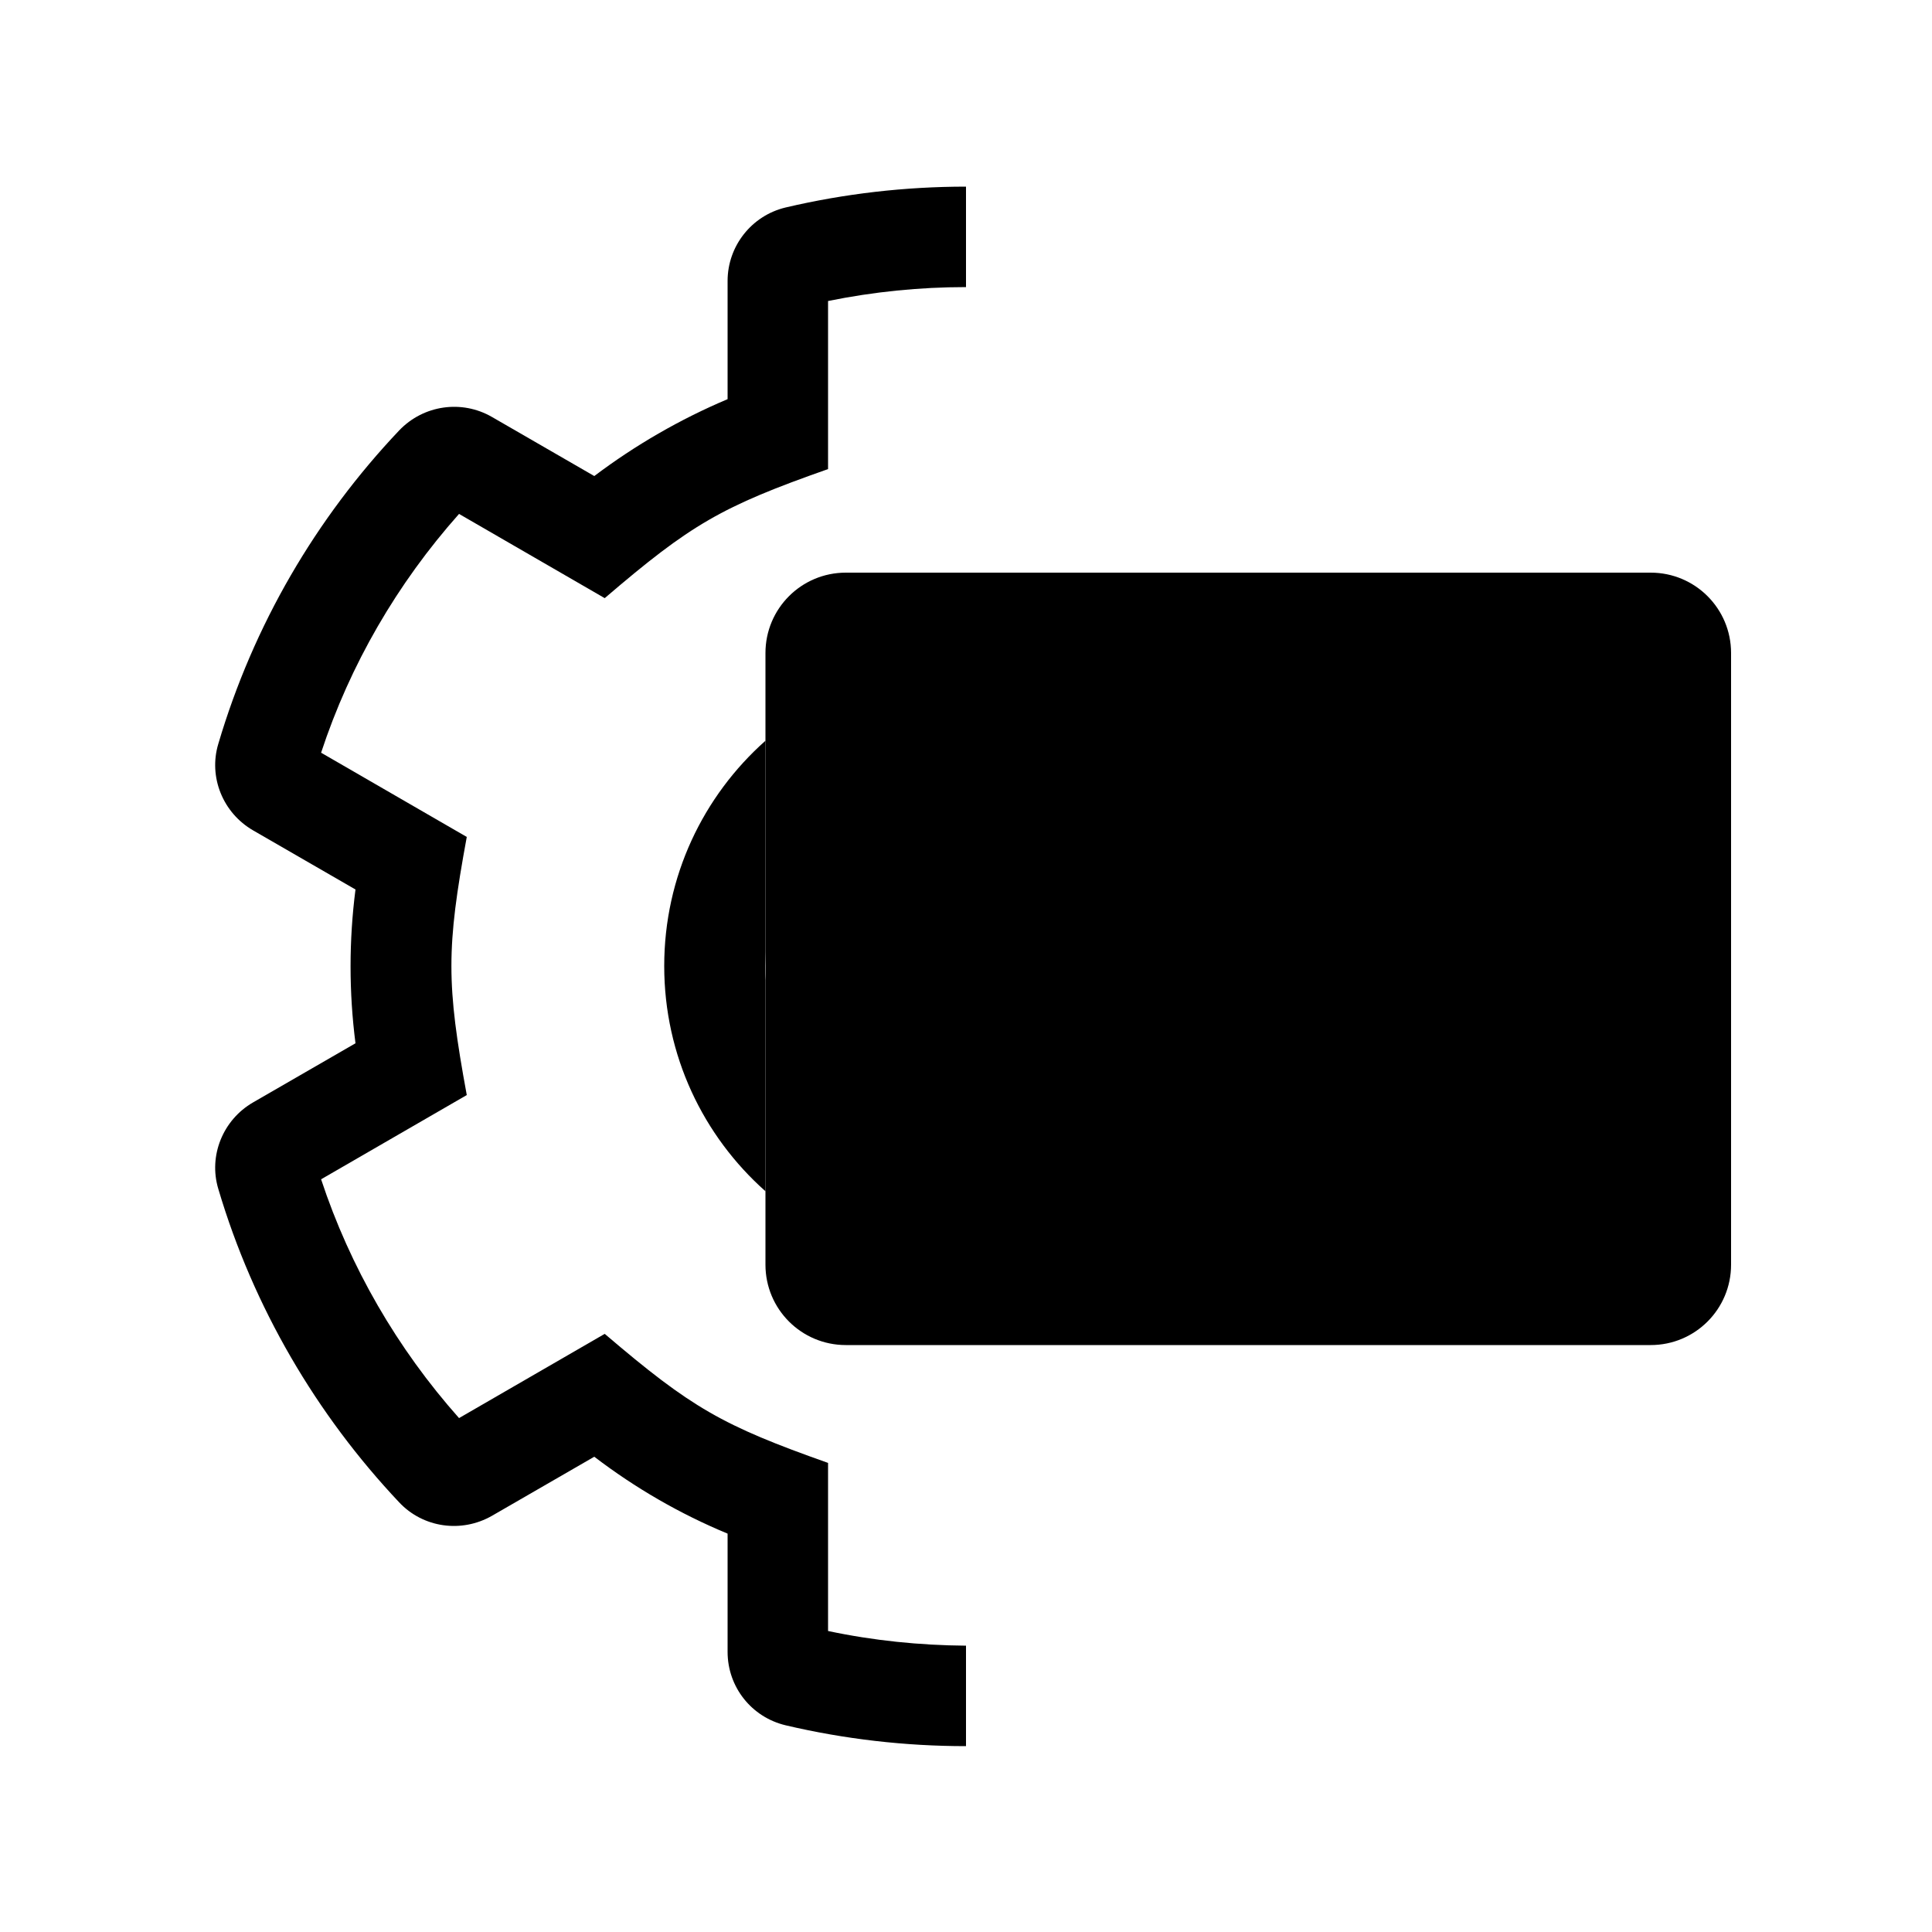 <svg xmlns="http://www.w3.org/2000/svg" viewBox="0 0 500 500">
  <path fill="currentColor" d="M171.9 250c0 23.2 10.1 44 26.2 58.3v-54.6c-.1-1.2-.1-2.4-.1-3.7s.1-2.4.1-3.7v-54.6C182 206 171.9 226.8 171.9 250z"/>
  <path fill="currentColor" d="M214.3 422.1v-43.5c-27.4-9.7-35.3-14.2-57.8-33.4L118.8 367c-16-18-28.2-39.1-35.7-61.8l37.7-21.8c-5.3-28.8-5.3-38 0-66.8l-37.7-21.8c7.5-22.8 19.7-43.8 35.7-61.8l37.7 21.8c22.3-19.1 30.2-23.7 57.8-33.4V77.9c11.8-2.4 23.7-3.6 35.7-3.6v-26c-15.7 0-31.4 1.8-46.7 5.4-8.8 2.1-15 10-15 19v30.6c-12.3 5.2-23.9 11.9-34.5 19.9l-26.5-15.3c-7.8-4.5-17.7-3.1-24 3.5-21.5 22.7-37.7 50.3-46.8 81.1-2.6 8.6 1.2 17.9 9 22.4L92 230.2c-1.7 13.2-1.7 26.6 0 39.8l-26.5 15.3c-7.8 4.5-11.6 13.8-9 22.4 9.1 30.7 25.4 58.4 46.8 81.1 6.2 6.6 16.1 8 24 3.5l26.5-15.3c10.6 8.1 22.2 14.8 34.5 19.9v30.6c0 9.1 6.2 16.9 15 19 15.3 3.6 31 5.4 46.7 5.4v-26c-12-.1-23.9-1.3-35.7-3.8z"/>
  <path class="hd_bg" fill="currentColor" d="M218.9 148.2h208.3c11.5 0 20.8 9.3 20.8 20.8v158.3c0 11.5-9.3 20.8-20.8 20.8H218.9c-11.5 0-20.8-9.3-20.8-20.8V169c0-11.5 9.3-20.8 20.8-20.8z"/>
  <path class="hd_text" fill="currentColor" d="M257.3 304.2c1.8 0 2.6-.9 2.6-2.6v-39.1h32.8v39.1c0 1.7.9 2.6 2.6 2.6h18.2c1.8 0 2.6-.9 2.6-2.6v-99c0-1.8-.9-2.6-2.6-2.6h-18.2c-1.8 0-2.6.9-2.6 2.6v38.2h-32.8v-38.2c0-1.8-.9-2.6-2.6-2.6h-18.2c-1.8 0-2.6.9-2.6 2.6v99c0 1.7.9 2.6 2.6 2.6h18.2zm119.9 0c5.8 0 11.3-.7 16.3-2 5-1.4 9.4-3.6 13.1-6.8 3.7-3.2 6.7-7.3 8.8-12.5 2.1-5.2 3.1-11.5 3.1-19.1v-23.2c0-7.6-1-14-3.1-19.1-2.1-5.2-5-9.3-8.8-12.5-3.7-3.2-8.1-5.5-13.1-6.9-5-1.4-10.4-2.1-16.3-2.1h-35.9c-1.8 0-2.6.9-2.6 2.6v99c0 1.7.9 2.6 2.6 2.6h35.9zm.3-22.1h-15.3v-60.4h15.3c5.6 0 9.9 1.4 12.7 4.2 2.8 2.8 4.2 7.3 4.2 13.4v25.4c0 6.1-1.4 10.5-4.2 13.3-2.8 2.8-7.1 4.1-12.7 4.1z"/>
</svg>
